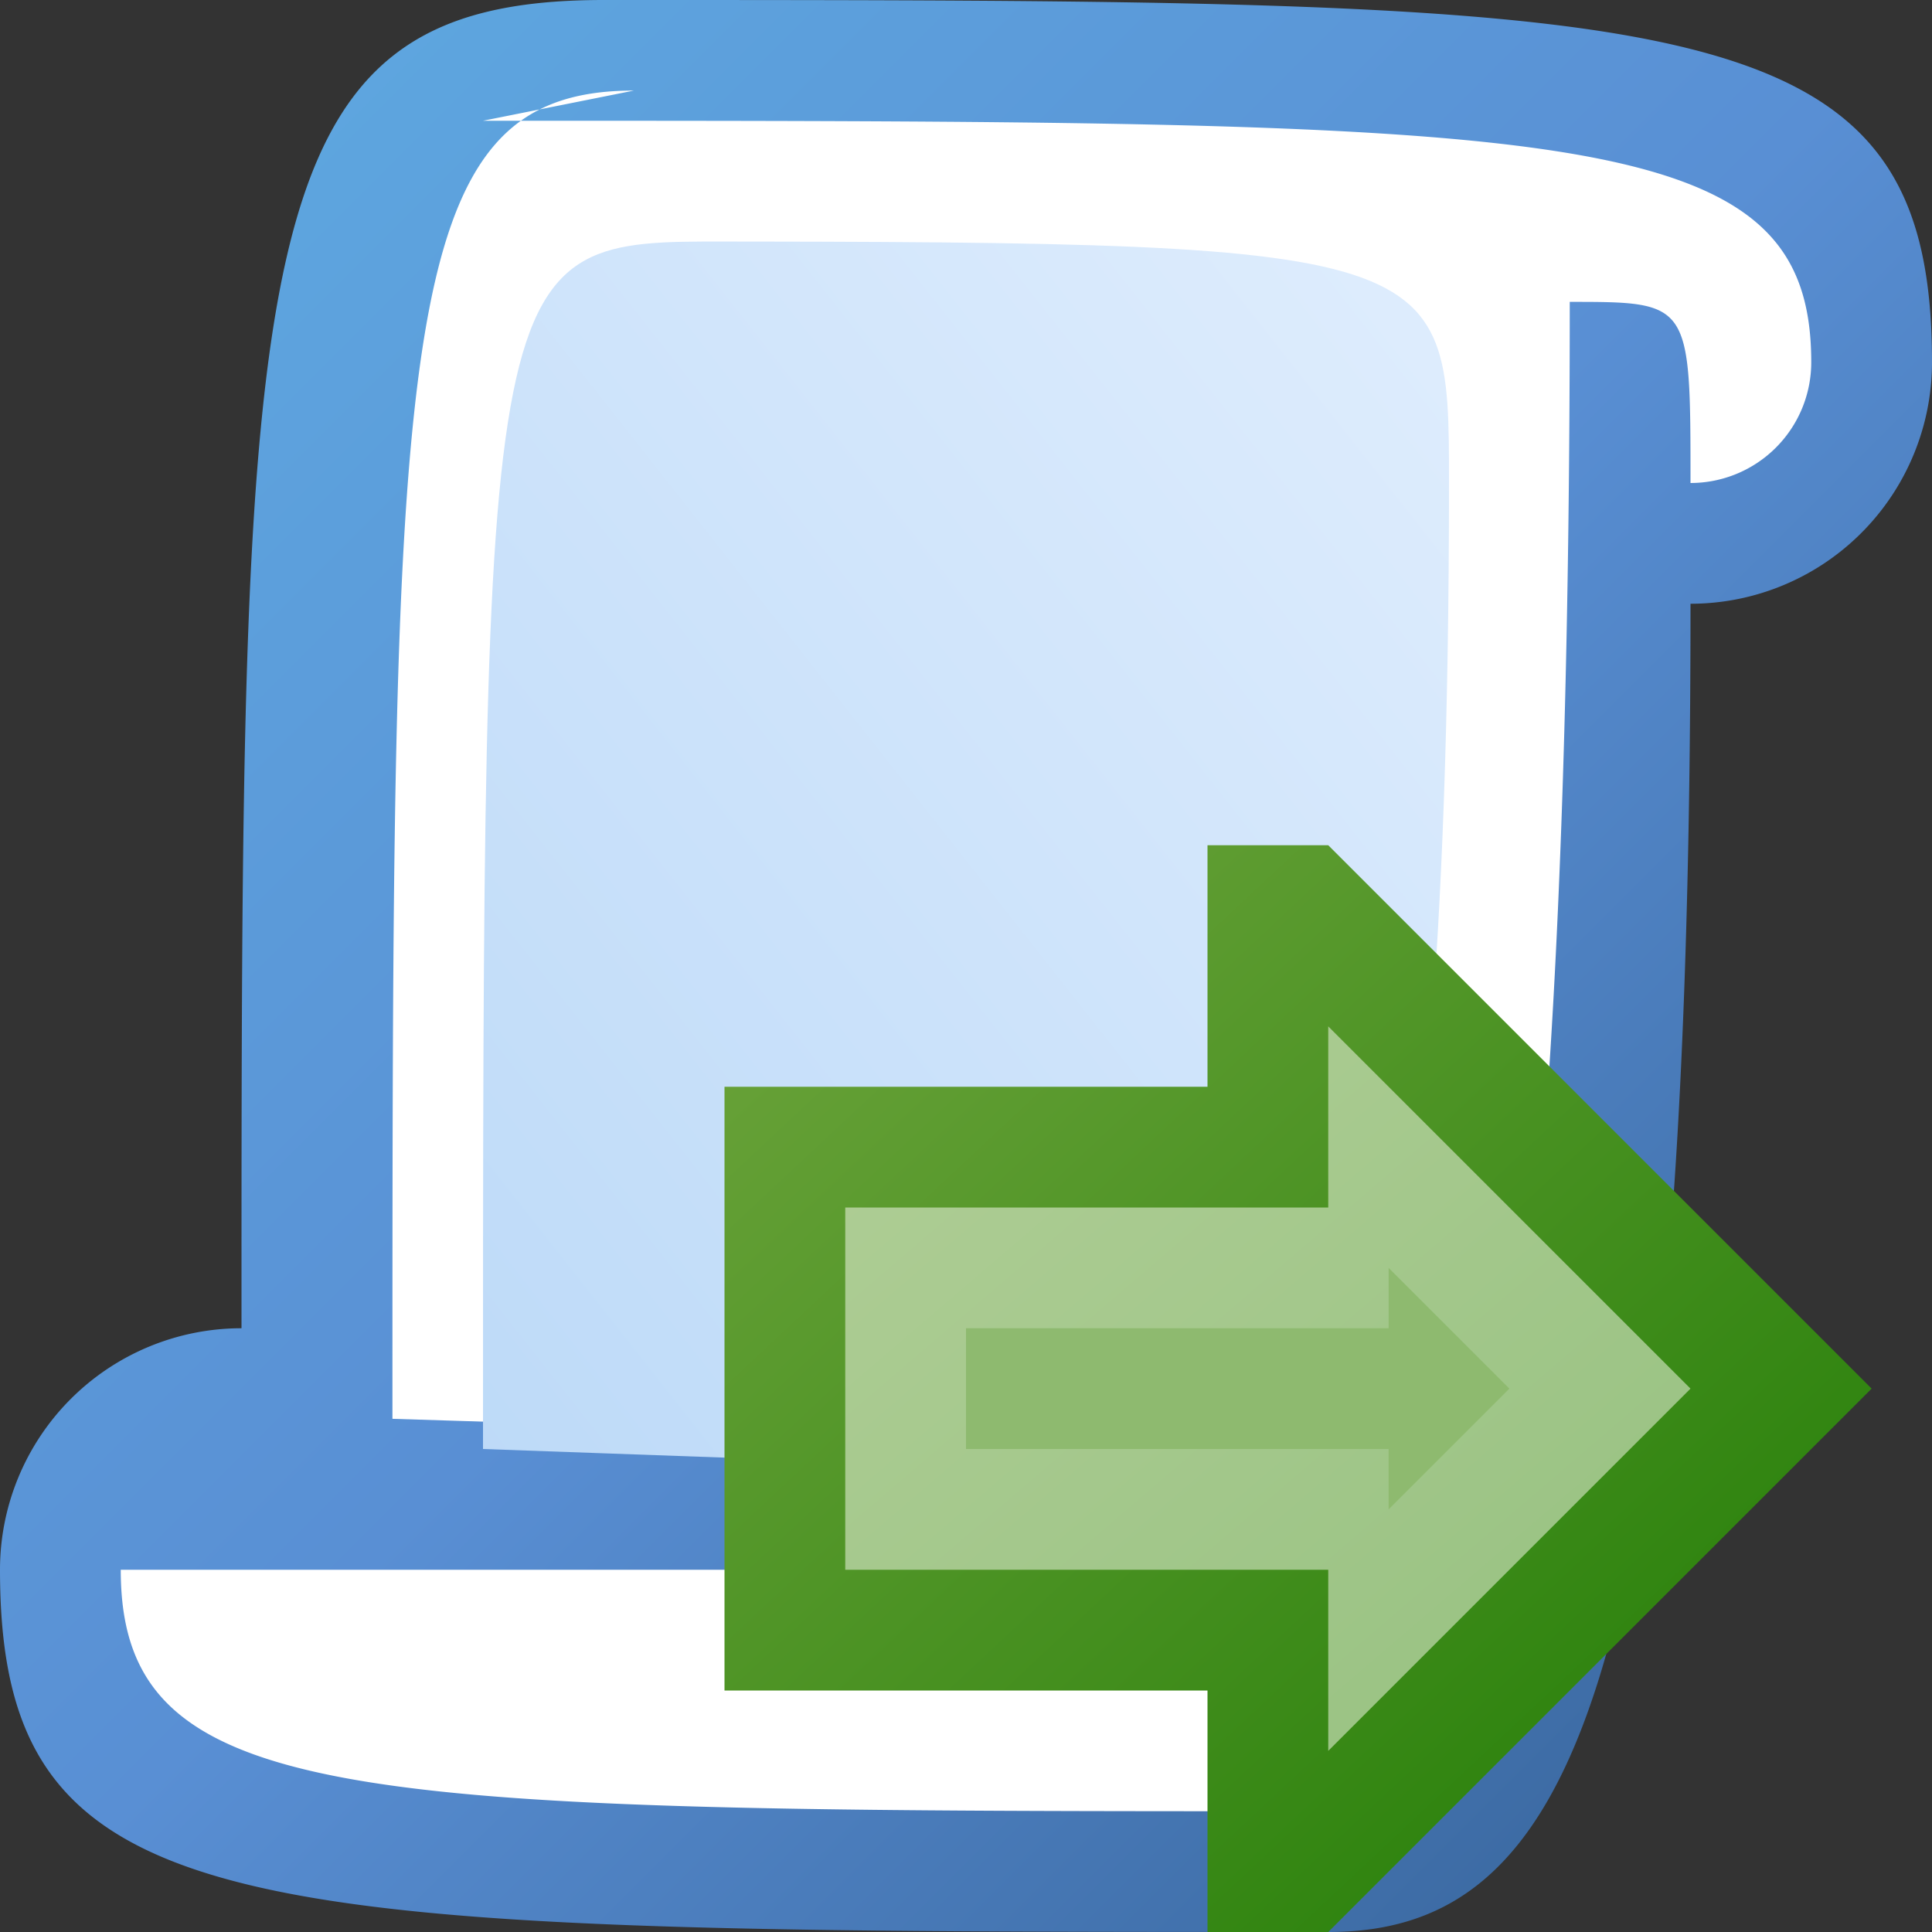 <?xml version="1.0" encoding="utf-8" standalone="yes"?>
<!DOCTYPE svg PUBLIC "-//W3C//DTD SVG 1.1//EN" "http://www.w3.org/Graphics/SVG/1.1/DTD/svg11.dtd">
<svg xmlns="http://www.w3.org/2000/svg" xmlns:xlink="http://www.w3.org/1999/xlink"
	width="16" height="16" version="1.1">
	<rect width="100%" height="100%" fill="#333333" stroke="none"/>
	<title>Script Go</title>
	<desc>Script Go</desc>
	<g id="icon" transform="translate(8,8)">
		<defs>
			<linearGradient id="backing" x1="0%" y1="0%" x2="100%" y2="100%">
				<stop offset="0%" stop-color="#5face2" />
				<stop offset="50%" stop-color="#598fd4" />
				<stop offset="100%" stop-color="#335f94" />
			</linearGradient>
			<linearGradient id="center" x1="100%" y1="0%" x2="0%" y2="100%">
				<stop offset="0%" stop-color="#dfedfd" />
				<stop offset="100%" stop-color="#bddaf8" />
			</linearGradient>
		</defs>
		<path fill="url(#backing)"
			d="M-3,-8 c9,0 11,0 11,3 a2,2 0 0,1 -2,2 c0,9 -1,11 -3,11 c-9,0 -11,0 -11,-3 a2,2 0 0,1 2,-2 c0,-9 0,-11 3,-11" />
		<path fill="#fff"
			d="M-4,-7 c9,0 11,0 11,2 a1,1 0 0,1 -1,1 c0,-1.5 0,-1.5 -1,-1.5 c0,10.5 -1,12.5 -2,12.5 c-8,0 -10,0 -10,-2 h9.25 v0.25 a0.5,0.5 0 0,0 1,0 v-1.25 l-8,-0.25 c0,-9 0,-11 2,-11" />
		<path fill="url(#center)"
			d="M-3,-6 c7,0 7,0 7,2 c0,8 -1,8 -1,8.25 l-7,-0.25 c0,-10 0,-10 2,-10" />
		<g id="go" transform="translate(3,3)">
			<defs>
				<linearGradient id="border_go" x1="0%" y1="0%" x2="100%" y2="100%">
					<stop offset="0%" stop-color="#6fa53d" />
					<stop offset="100%" stop-color="#1e7b03" />
				</linearGradient>
				<linearGradient id="inner_go" x1="0%" y1="0%" x2="100%" y2="100%">
					<stop offset="0%" stop-color="#b0ce96" />
					<stop offset="100%" stop-color="#96c180" />
				</linearGradient>
			</defs>
			<path fill="url(#border_go)"
				d="M-1,-2 v-2 h1 l4.5,4.5 l-4.5,4.5 h-1 v-2 h-4 v-5 Z" />
			<path fill="url(#inner_go)" d="M0,-1 v-1.5 l3,3 l-3,3 v-1.5 h-4 v-3 Z" />
			<path fill="#8eba6f" d="M0.5,0 v-0.5 l1,1 l-1,1 v-0.5 l-3.5,0 v-1 Z" />
		</g>
	</g>
</svg>

